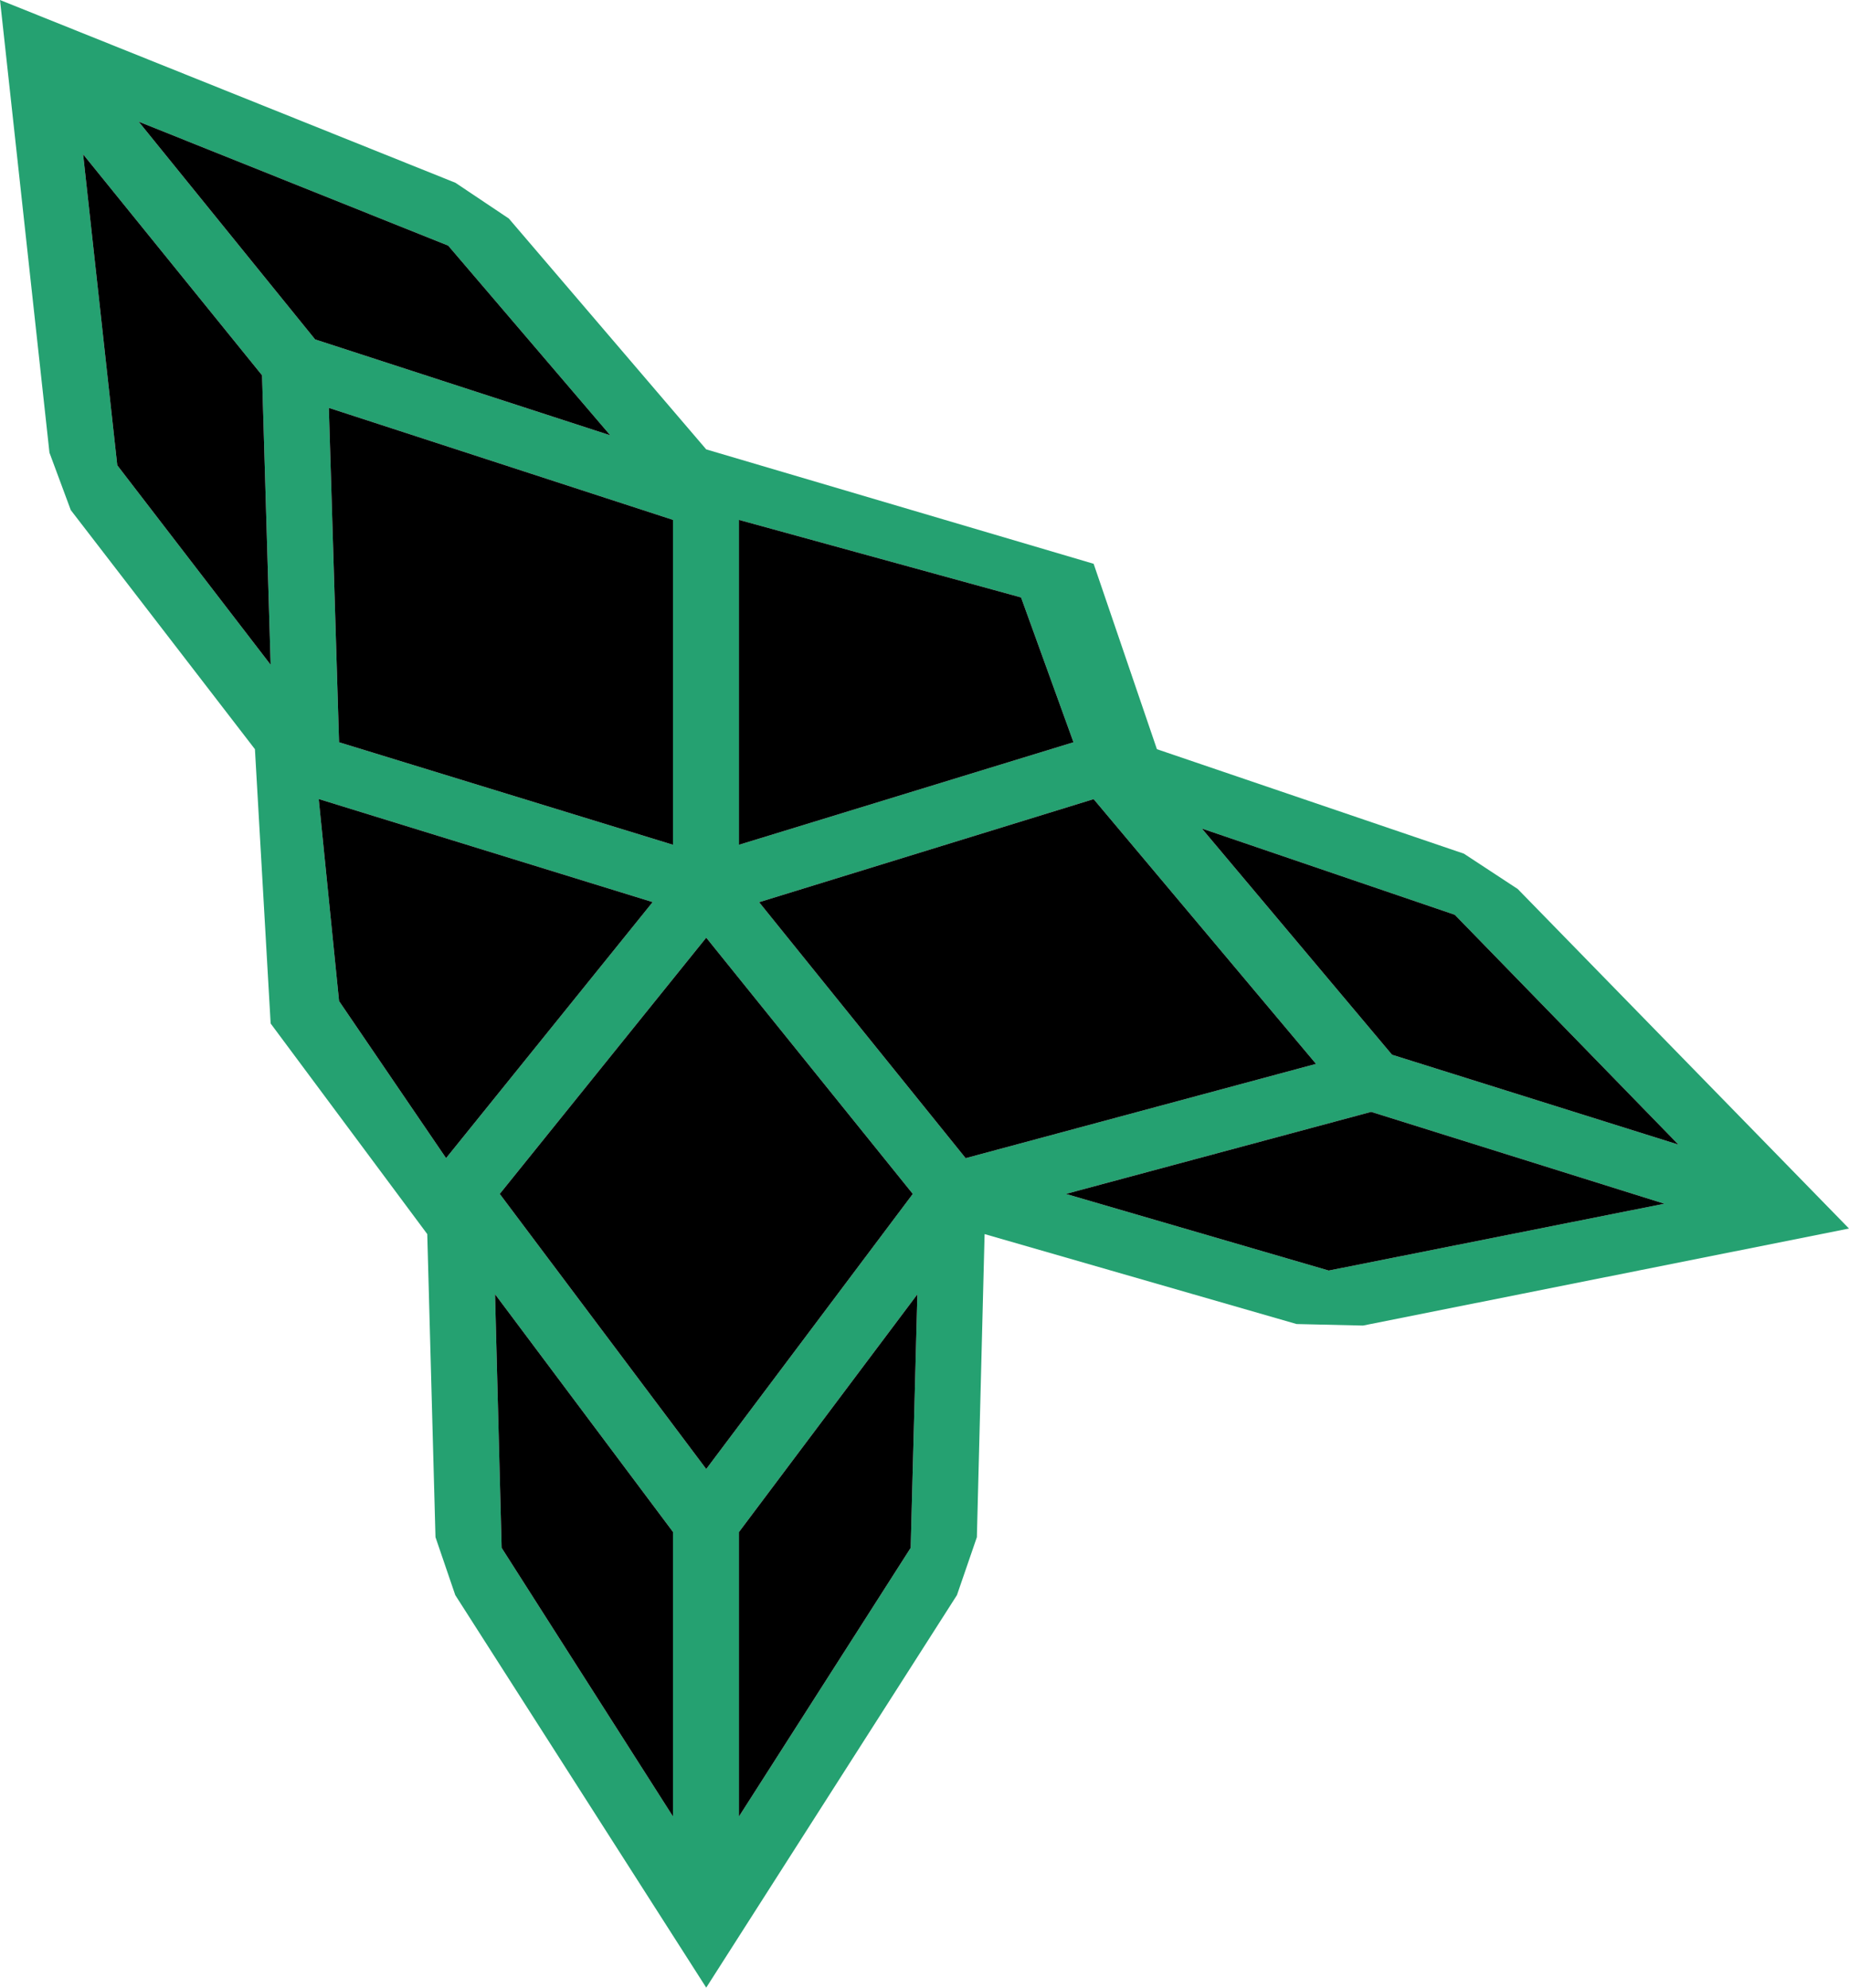<svg width="40" height="43" viewBox="0 0 40 43" fill="none" xmlns="http://www.w3.org/2000/svg">
<path fill-rule="evenodd" clip-rule="evenodd" d="M9.852 3.954L0 0L1.07 9.793L1.531 11.035L5.515 16.208L5.855 22.142L9.243 26.698L9.421 33.255L9.849 34.508L15.278 43L20.702 34.508L21.133 33.255L21.3 26.698L28.049 28.644L29.485 28.677L40 26.578L32.834 19.233L31.669 18.468L25.028 16.208L23.659 12.197L15.278 9.722L11.008 4.728L9.852 3.954ZM30.114 22.818L36.311 24.763L31.472 19.79L26 17.924L30.114 22.818ZM15.986 18.276L23.223 16.058L22.089 12.925L15.986 11.247V18.276ZM13.203 9.418L9.696 5.314L3 2.632L6.817 7.343L13.203 9.418ZM14.559 18.276V11.247L7.114 8.824L7.335 16.058L14.559 18.276ZM5.855 14.382L5.669 8.119L1.798 3.338L2.537 10.066L5.855 14.382ZM14.119 19.516L6.895 17.286L7.335 21.657L9.65 25.055L14.119 19.516ZM10.852 33.486L14.559 39.298V33.142L10.709 27.998L10.852 33.486ZM15.278 20.285L10.811 25.829L15.278 31.781L19.747 25.829L15.278 20.285ZM15.986 39.298L19.701 33.486L19.846 28L15.986 33.144V39.298ZM23.659 17.288L16.422 19.518L20.89 25.056L28.47 23.016L23.659 17.288ZM23.059 25.829L28.745 27.487L36.006 26.041L29.663 24.054L23.059 25.829Z" fill="#25A171"/>
<path d="M9.696 5.314L13.203 9.418L6.817 7.343L3 2.632L9.696 5.314Z" fill="black"/>
<path d="M5.669 8.119L5.855 14.382L2.537 10.066L1.798 3.338L5.669 8.119Z" fill="black"/>
<path d="M14.559 11.247V18.276L7.335 16.058L7.114 8.824L14.559 11.247Z" fill="black"/>
<path d="M23.223 16.058L15.986 18.276V11.247L22.089 12.925L23.223 16.058Z" fill="black"/>
<path d="M6.895 17.286L14.119 19.516L9.65 25.055L7.335 21.657L6.895 17.286Z" fill="black"/>
<path d="M10.811 25.829L15.278 20.285L19.747 25.829L15.278 31.781L10.811 25.829Z" fill="black"/>
<path d="M16.422 19.518L23.659 17.288L28.47 23.016L20.89 25.056L16.422 19.518Z" fill="black"/>
<path d="M36.311 24.763L30.114 22.818L26 17.924L31.472 19.79L36.311 24.763Z" fill="black"/>
<path d="M28.745 27.487L23.059 25.829L29.663 24.054L36.006 26.041L28.745 27.487Z" fill="black"/>
<path d="M19.701 33.486L15.986 39.298V33.144L19.846 28L19.701 33.486Z" fill="black"/>
<path d="M14.559 39.298L10.852 33.486L10.709 27.998L14.559 33.142V39.298Z" fill="black"/>
</svg>
